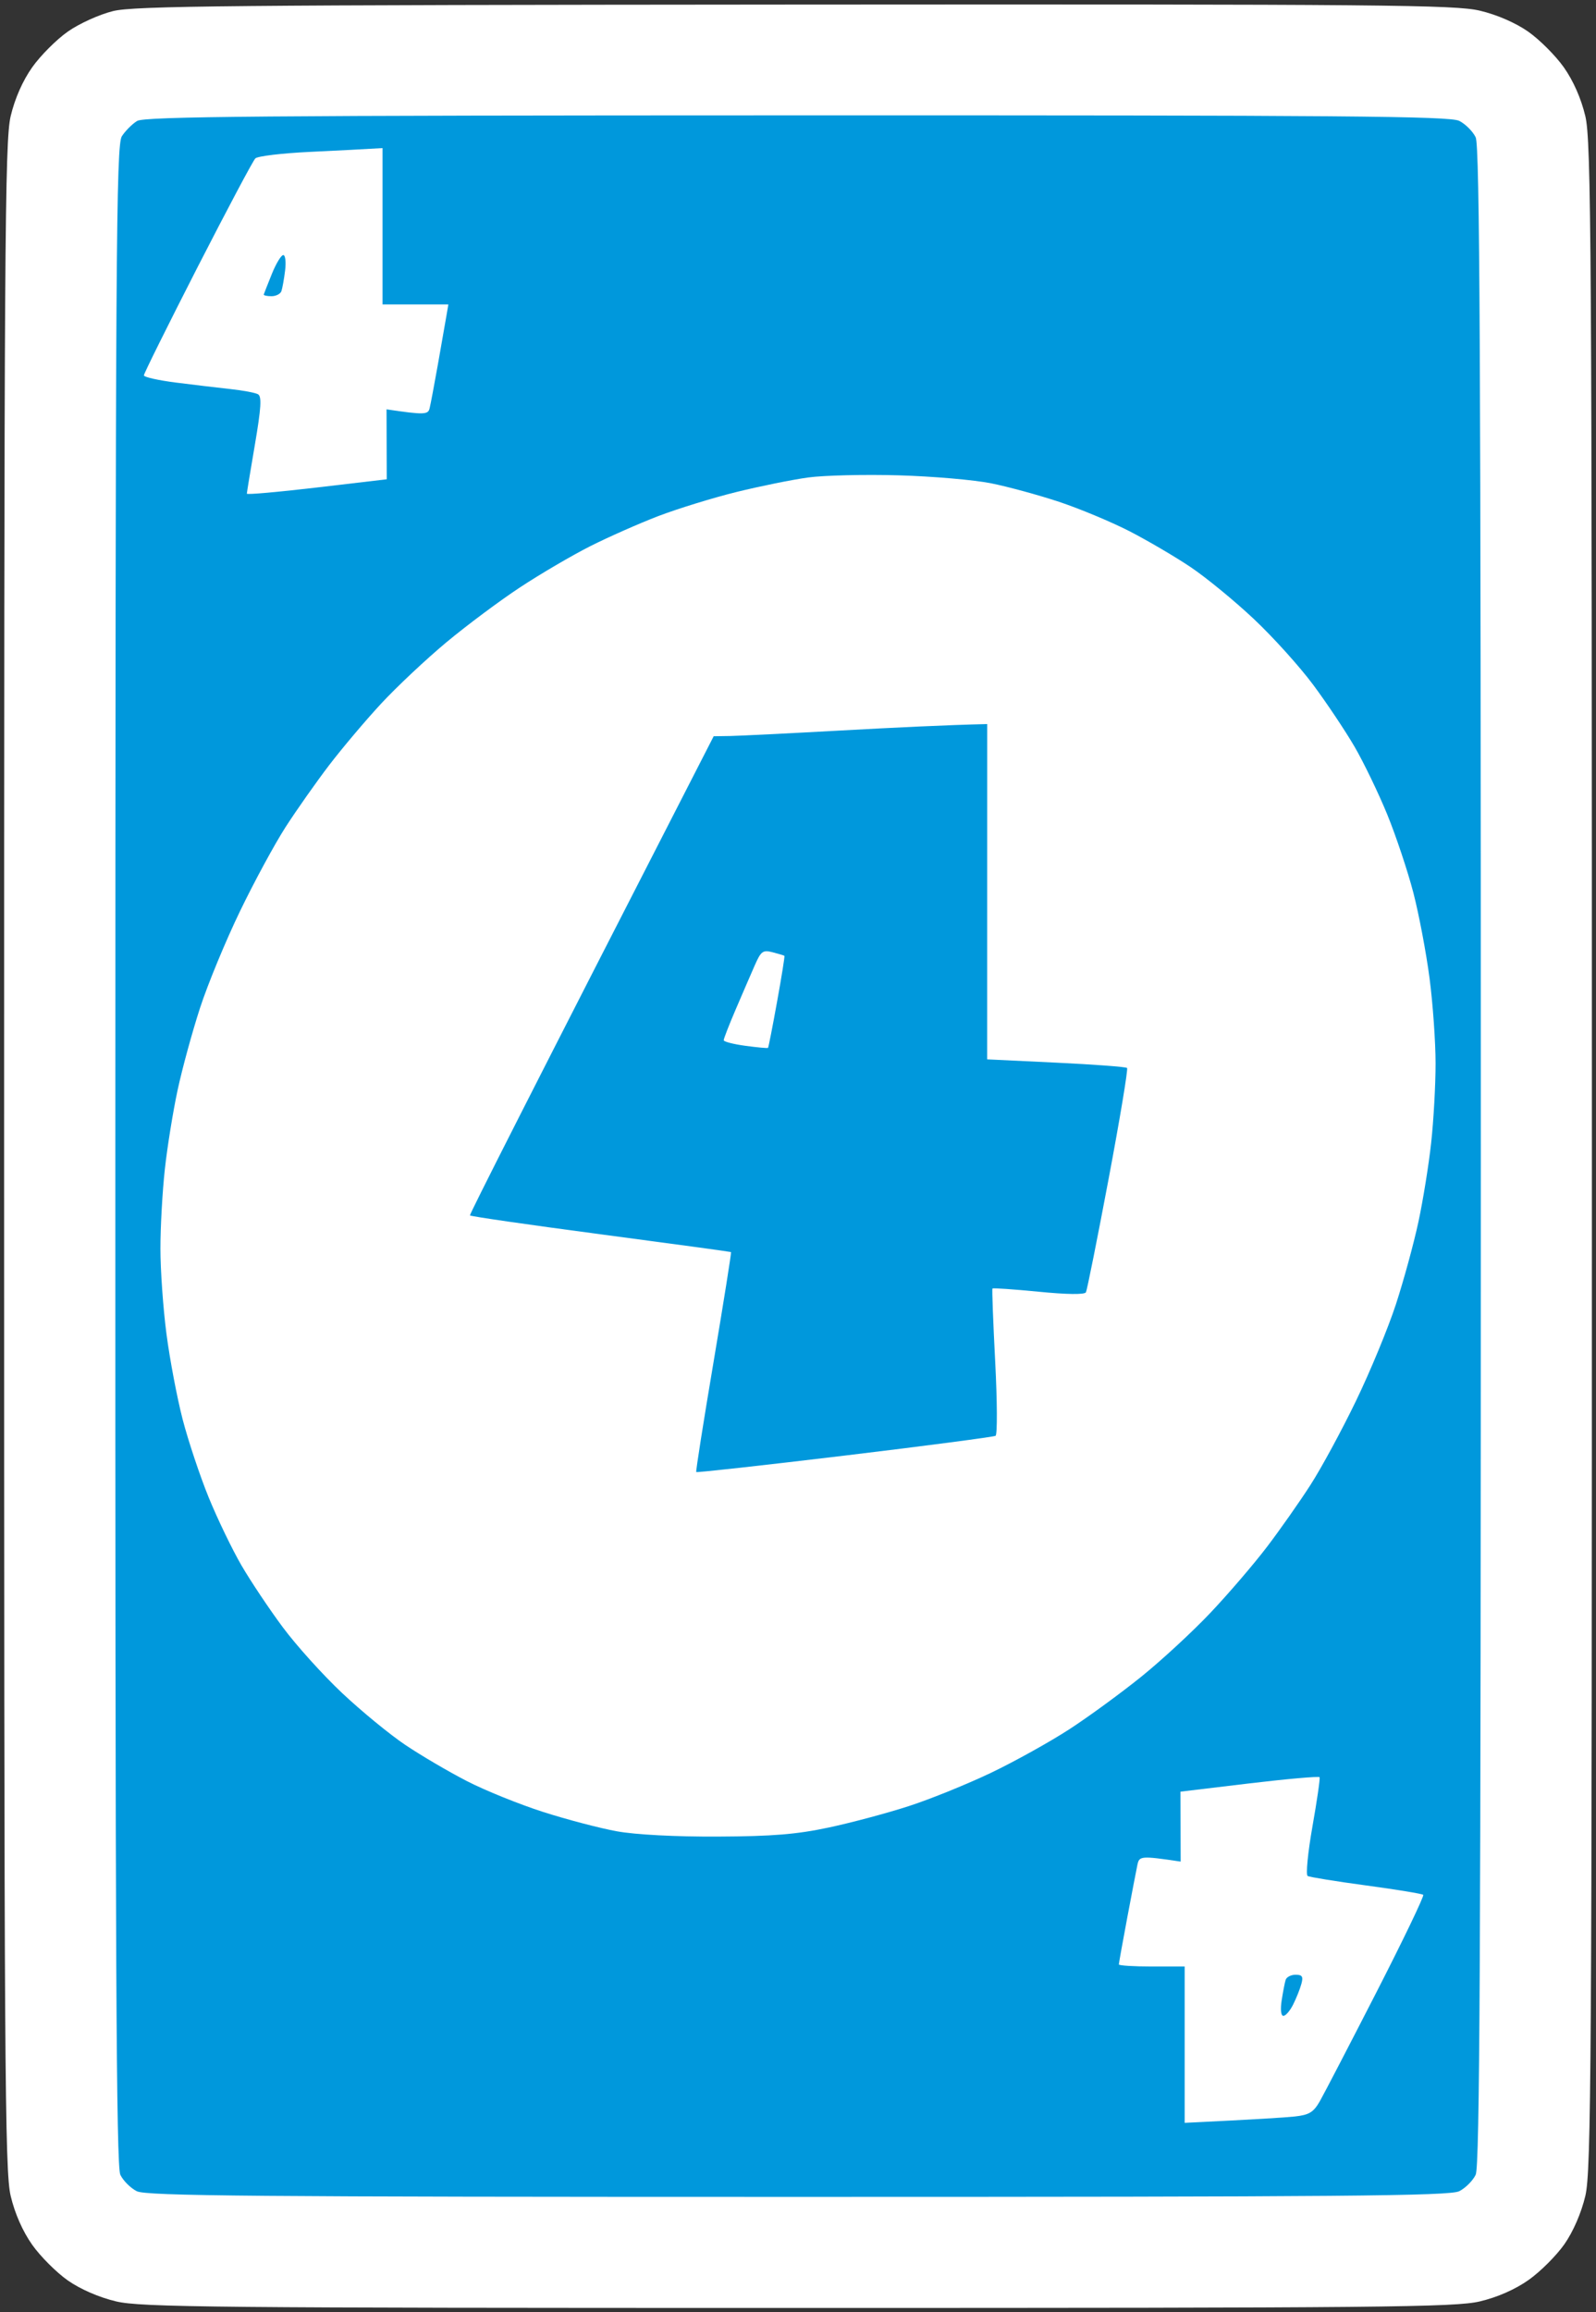 <svg version="1.2" baseProfile="tiny-ps" xmlns="http://www.w3.org/2000/svg" viewBox="0 0 388 562" width="388" height="562">
	<rect x="0" y="0" width="388" height="562" fill="#333333" stroke="none"/>
	<title>Blue_4</title>
	<style>
		tspan { white-space:pre }
		.shp0 { fill: #ffffff } 
		.shp1 { fill: #0098dc } 
	</style>
	<g id="Background">
		<path id="Path 0" class="shp0" d="M27.5 2.69C24.17 3.51 19.28 5.72 16.5 7.67C13.75 9.6 9.85 13.5 7.84 16.34C5.51 19.63 3.61 23.95 2.59 28.25C1.16 34.33 1 59.36 1 281C1 502.64 1.16 527.67 2.59 533.75C3.61 538.05 5.51 542.37 7.84 545.66C9.85 548.5 13.75 552.39 16.5 554.32C19.57 556.46 24.1 558.43 28.25 559.41C34.28 560.83 51.98 561 194 561C336.02 561 353.72 560.83 359.75 559.41C364.05 558.39 368.37 556.49 371.66 554.16C374.5 552.15 378.39 548.25 380.32 545.5C382.46 542.43 384.43 537.9 385.41 533.75C386.84 527.67 387 502.64 387 281C387 59.36 386.84 34.33 385.41 28.25C384.39 23.95 382.49 19.63 380.16 16.34C378.15 13.5 374.25 9.61 371.5 7.68C368.43 5.54 363.9 3.57 359.75 2.59C353.71 1.17 336.21 1.01 193.25 1.11C56.31 1.21 32.64 1.43 27.5 2.69Z" />
		<path id="Path 1" class="shp1" d="M33.34 29.4C32.15 30.12 30.48 31.8 29.63 33.11C28.23 35.25 28.07 60.68 28.04 280.75C28.01 474.95 28.26 526.55 29.25 528.62C29.94 530.06 31.74 531.86 33.25 532.62C35.55 533.78 61.67 534 194 534C326.33 534 352.45 533.78 354.75 532.62C356.26 531.86 358.06 530.06 358.75 528.62C359.74 526.55 360 474.94 360 281C360 87.06 359.74 35.45 358.75 33.38C358.06 31.94 356.26 30.14 354.75 29.38C352.45 28.22 326.35 28.01 193.75 28.04C64.2 28.06 35.11 28.31 33.34 29.4Z" />
		<path id="Path 2" class="shp0" d="M75.3 36.92C68.59 37.24 62.64 37.95 62.08 38.5C61.51 39.05 55.18 50.98 48 65C40.83 79.03 34.96 90.84 34.98 91.25C34.99 91.66 38.49 92.45 42.75 92.99C47.01 93.53 52.98 94.24 56 94.57C59.02 94.89 62.05 95.46 62.72 95.83C63.66 96.35 63.49 99.13 61.98 108C60.9 114.33 60.01 119.72 60.01 120C60.01 120.28 67.66 119.6 77.01 118.5L94.02 116.5L93.97 99.5C103.3 100.9 104.06 100.76 104.44 99.25C104.68 98.29 105.59 93.45 106.47 88.5C107.34 83.55 108.27 78.26 108.53 76.75L109 74L93 74L93 36C88.74 36.26 82.01 36.6 75.3 36.92Z" />
		<path id="Path 3" class="shp1" d="M66.09 66.58C65.08 69.1 64.19 71.35 64.12 71.58C64.06 71.81 64.9 72 66 72C67.1 72 68.19 71.44 68.42 70.75C68.65 70.06 69.06 67.81 69.31 65.75C69.57 63.69 69.37 62 68.86 62C68.36 62 67.11 64.06 66.09 66.58Z" />
		<path id="Path 4" class="shp0" d="M196.5 116.06C192.65 116.58 184.78 118.18 179 119.6C173.22 121.03 164.68 123.67 160 125.46C155.32 127.26 147.9 130.54 143.5 132.76C139.1 134.98 131.45 139.46 126.5 142.72C121.55 145.97 113.45 152.02 108.5 156.14C103.55 160.27 96.4 166.99 92.62 171.07C88.83 175.16 83.16 181.88 80.01 186C76.86 190.13 72.11 196.88 69.45 201C66.79 205.13 61.79 214.35 58.34 221.5C54.88 228.65 50.51 239.22 48.63 245C46.75 250.78 44.29 259.77 43.17 265C42.05 270.23 40.65 278.89 40.07 284.25C39.48 289.61 39 298.27 39 303.5C39 308.73 39.66 318.06 40.47 324.25C41.28 330.44 43.05 339.77 44.4 345C45.76 350.23 48.61 358.77 50.74 364C52.88 369.23 56.46 376.65 58.7 380.5C60.94 384.35 65.45 391.1 68.72 395.5C71.98 399.9 78.47 407.1 83.14 411.5C87.81 415.9 94.75 421.6 98.56 424.16C102.38 426.72 109.1 430.67 113.5 432.93C117.9 435.2 126.22 438.56 132 440.42C137.78 442.27 145.88 444.4 150 445.14C154.54 445.96 164.21 446.47 174.5 446.42C187.82 446.36 193.66 445.88 201.5 444.21C207 443.04 215.78 440.69 221 438.99C226.22 437.3 235.22 433.64 241 430.88C246.78 428.11 255.32 423.35 260 420.31C264.68 417.27 272.55 411.51 277.5 407.52C282.45 403.52 290.06 396.49 294.4 391.88C298.75 387.27 304.87 380.13 308.01 376C311.15 371.88 315.89 365.13 318.55 361C321.21 356.88 326.21 347.65 329.66 340.5C333.12 333.35 337.49 322.77 339.37 317C341.25 311.23 343.71 302.23 344.83 297C345.95 291.77 347.35 283.11 347.93 277.75C348.52 272.39 349 263.73 349 258.5C349 253.28 348.34 243.94 347.53 237.75C346.72 231.56 344.95 222.22 343.6 217C342.24 211.78 339.39 203.22 337.26 198C335.12 192.78 331.54 185.35 329.3 181.5C327.06 177.65 322.55 170.9 319.28 166.5C316.02 162.1 309.53 154.9 304.86 150.5C300.19 146.1 293.25 140.4 289.44 137.84C285.62 135.28 278.9 131.34 274.5 129.08C270.1 126.83 262.45 123.64 257.5 121.99C252.55 120.35 245.13 118.32 241 117.49C236.88 116.65 226.75 115.78 218.5 115.54C210.25 115.3 200.35 115.54 196.5 116.06Z" />
		<path id="Path 5" class="shp1" d="M204.5 177.56C191.85 178.26 179.7 178.86 177.5 178.9L173.5 178.96C127.39 268.89 114.11 295.19 114.25 295.43C114.39 295.66 128.68 297.73 146 300.02C163.32 302.31 177.6 304.26 177.72 304.34C177.84 304.43 175.93 316.43 173.48 331C171.02 345.57 169.12 357.64 169.26 357.81C169.39 357.98 185.64 356.18 205.36 353.81C225.08 351.44 241.58 349.27 242.03 349C242.48 348.73 242.44 340.63 241.94 331C241.44 321.38 241.14 313.37 241.27 313.2C241.4 313.04 246.45 313.39 252.5 313.98C259.37 314.66 263.69 314.71 264 314.12C264.27 313.6 266.75 301.23 269.5 286.62C272.25 272.02 274.27 259.85 274 259.59C273.73 259.32 265.96 258.74 256.75 258.3L239.99 257.5L240 176C230.31 176.22 217.15 176.86 204.5 177.56Z" />
		<path id="Path 6" class="shp0" d="M183.49 234.64C182.56 236.76 180.47 241.58 178.86 245.35C177.24 249.12 175.93 252.5 175.94 252.85C175.96 253.21 178.34 253.82 181.24 254.21C184.13 254.6 186.6 254.83 186.71 254.71C186.83 254.59 187.82 249.55 188.91 243.5C190.01 237.45 190.81 232.42 190.7 232.33C190.59 232.24 189.3 231.85 187.84 231.47C185.46 230.85 185.01 231.19 183.49 234.64ZM303.74 433.49L286.98 435.5L287.03 452.5C277.34 451.05 276.97 451.15 276.52 453.25C276.26 454.49 275.13 460.34 274.02 466.25C272.91 472.16 272 477.23 272 477.5C272 477.77 275.6 478 280 478L288 478L288 516C305.44 515.16 312.41 514.71 314.75 514.46C318.27 514.08 319.32 513.44 320.86 510.75C321.88 508.96 328.07 497.05 334.61 484.28C341.15 471.51 346.27 460.85 346 460.58C345.73 460.32 339.49 459.29 332.13 458.3C324.78 457.31 318.38 456.27 317.9 456C317.42 455.73 317.95 450.32 319.06 444C320.18 437.68 320.96 432.27 320.8 431.99C320.63 431.72 312.96 432.39 303.74 433.49Z" />
		<path id="Path 7" class="shp1" d="M312.55 481.25C312.33 481.94 311.9 484.19 311.58 486.25C311.24 488.47 311.41 490 312 490C312.55 490 313.62 488.76 314.37 487.25C315.13 485.74 316.03 483.49 316.37 482.25C316.87 480.45 316.59 480 314.98 480C313.86 480 312.77 480.56 312.55 481.25Z" />
	</g>
</svg>